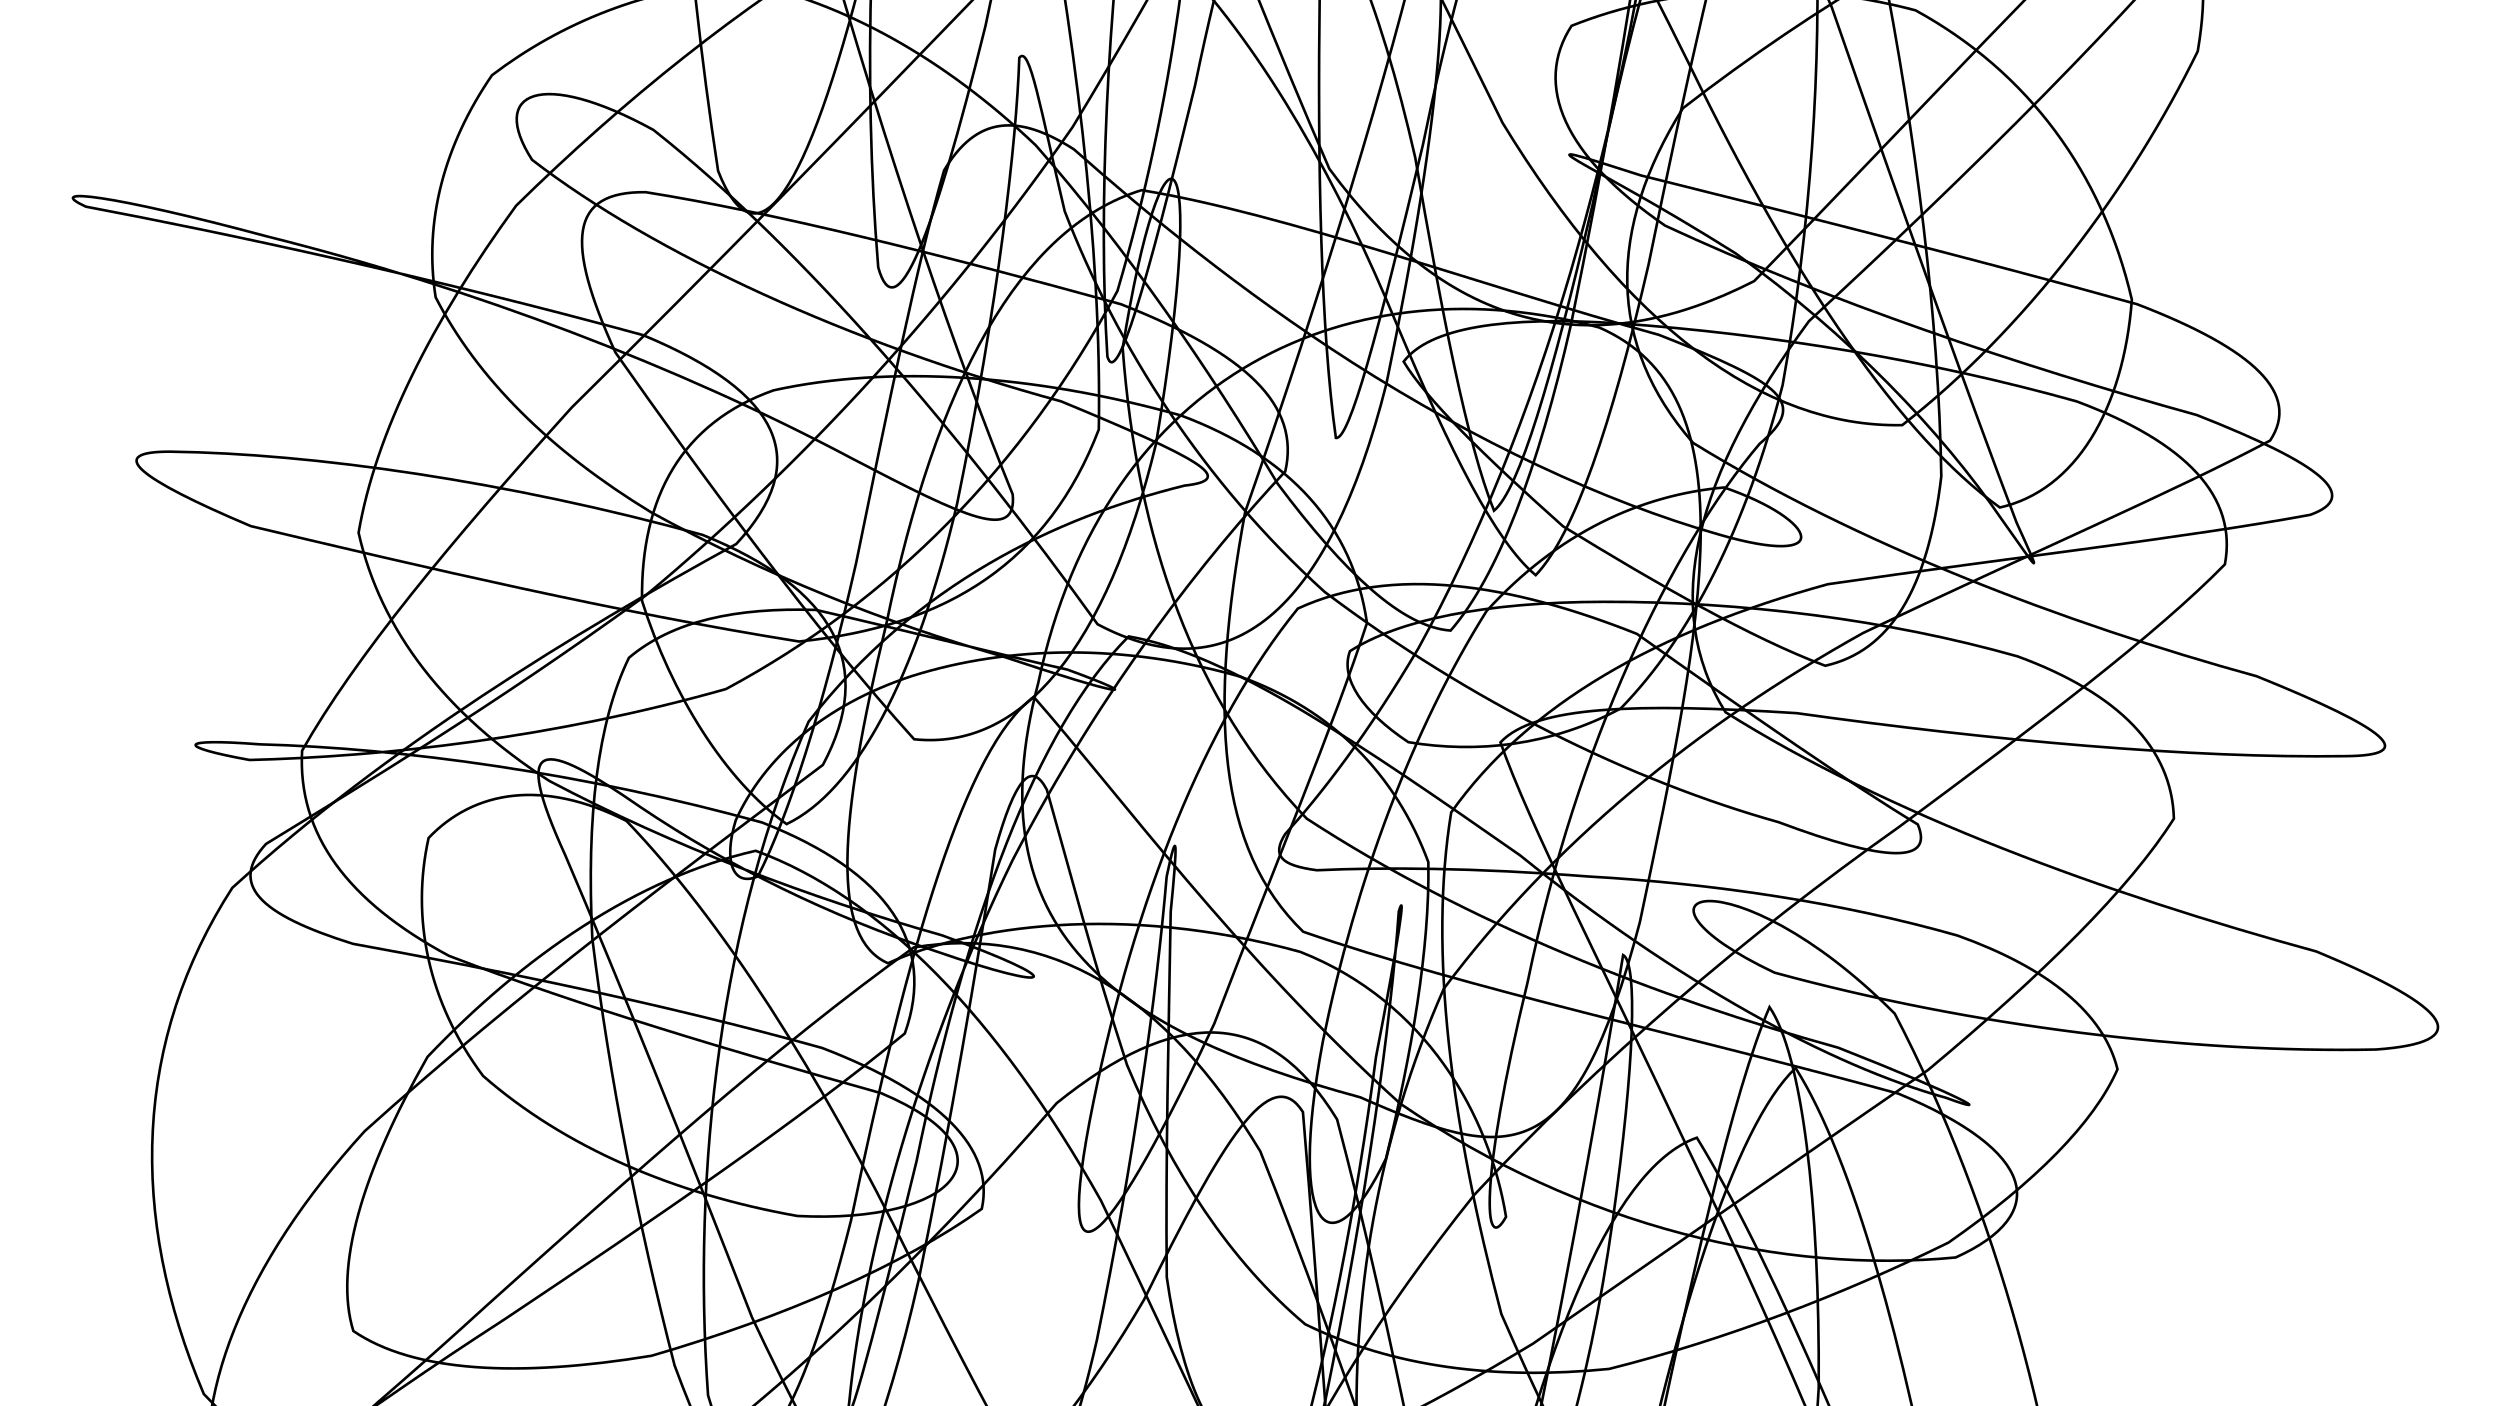 <svg xmlns="http://www.w3.org/2000/svg" version="1.1" xmlns:xlink="http://www.w3.org/1999/xlink" xmlns:svgjs="http://svgjs.dev/svgjs" viewBox="0 0 1422 800"><defs><linearGradient x1="50%" y1="0%" x2="50%" y2="100%" id="ssscribble-grad"><stop stop-color="hsl(206, 75%, 49%)" stop-opacity="1" offset="0%"></stop><stop stop-color="hsl(331, 90%, 56%)" stop-opacity="1" offset="100%"></stop></linearGradient></defs><g fill="none" stroke-width="1.5" stroke="url(#ssscribble-grad)" stroke-linecap="round"><path d="M1317.63 541.23C1396.86 574.1 1407.69 592.96 1351.47 596.97 1246.72 599.07 1122.07 584.02 1009.32 553.23 912.91 507.55 983.86 482.62 1077.72 576.55 1135.76 687.95 1171.54 822.38 1182.94 949.28 1176.57 1030.51 1150.28 1042.22 1111.66 973.18 1063.79 854.2 1012.97 725.5 965.18 647.13 915.49 664.51 872.91 774.62 840.05 932.46 807.18 1062.7 785.6 1098.69 773.32 1029.89 759.14 889.64 750.18 738.08 741.11 632.54 722.78 603.45 694.94 649.49 650.67 739.38 588.62 845.61 505.66 923.63 404.55 954.38 299.33 938.26 196.96 878.01 115.93 792.93 72.5 690.52 76.6 591.19 132.13 505.02 220.79 424.32 326.74 359.94 418.81 309.41 462.35 262.41 444.86 223.44 365.63 190.58 245.58 157.72 128.2 132.52 48.81 117.54 24 106.1 63.3 110.69 151.75 134.44 268.69 163.66 386.96 208.88 484.35 260.65 550.22 295.08 578.59 308.16 576.02 281.23 545.98 207.42 505.04 90.45 465.54 -49.99 424.25 -174.1 396.91 -249.63 385.56 -244.64 380.23 -163.2 388.96 -30.35 408.46 97.22 430.41 153.35 458.78 110.73 491.64 -19.47 524.5 -177.32 560.3 -280.8 600.32 -285.52 642.8 -194.48 693.84 -47.08 756.12 95.99 824.42 189.12 905.88 206.89 997.81 159.88 1087.96 67.2 1176.07 -28.26 1249.19 -96.6 1294.83 -130.5 1305.42 -117.25 1273.77 -67.99 1210.59 8.86 1121.79 97.12 1028.94 182.67 964.58 270.41 943.99 345.24 981.47 405.11 1073.54 463.07 1197.58 508.37 1317.63 541.23Q1317.63 541.23 1317.63 541.23" opacity="0.46"></path><path d="M1283.63 384.67C1359.19 415.18 1376.14 429.8 1334.11 430.1 1246.25 431.38 1133.52 421.28 1022 405.65 930.14 399.81 873.11 401.47 853.46 422.26 870.14 469.61 910.51 547.27 960.51 654.24 1017.92 772.06 1064.84 888.21 1095.35 974.83 1115.63 1008.19 1117.5 976.92 1104.62 884.45 1083.52 767.18 1054.11 659.44 1021.34 607.48 986.3 640.92 952.32 751.11 921.81 898.46 891.3 1021.87 865.69 1065.89 843.19 1018.13 818.41 900.28 792.31 756.75 760.53 636.71 720.53 571.48 668.41 573.32 601.1 627.42 523.56 717.08 432.84 805.63 335.43 869.34 245.43 903.88 168.89 897.58 120.44 859.15 108.31 795.67 137.98 719.6 207.47 643.38 296.62 562.97 391.99 492.43 468.07 435.07 498.32 378.6 475.19 334.76 399.63 304.25 288.74 273.73 178.18 257.98 97.02 256.91 59.48 256.72 77.53 271.74 142.7 299.27 240.77 322.61 351.36 348.44 454.48 364.89 539.76 356.31 596.5 318.81 625 244.29 626.84 140.59 611.08 15.86 587.76 -105.56 555.21 -191.45 527.82 -220.67 510.58 -177.82 494.39 -80.16 490.78 46 499.54 152.08 509.57 188.08 530.09 137.9 560.6 14.52 591.11 -132.83 630.18 -236.85 677.7 -258.54 726.48 -194.83 785.6 -69.72 854.67 69.91 924.79 184.75 1002.43 243.4 1082.01 241.82 1152.36 186.97 1211.93 107 1250.08 29.17 1261.57 -37.8 1241.02 -71.65 1187.51 -71.97 1116.16 -45.74 1032.93 2.84 957.24 61.56 914.43 130.07 913.75 195.68 963.06 251.95 1055.99 309.19 1172.75 354.16 1283.63 384.67Q1283.63 384.67 1283.63 384.67" opacity="0.70"></path><path d="M1249.63 236.1C1321.18 264.26 1343.14 282.34 1314.1 292.83 1243.14 305.96 1144.8 316.97 1039.66 332.31 942.76 359.01 869.32 400.24 825.44 462.11 812.55 540.71 825.23 638.72 853.99 747.48 897.35 846.87 940.49 926.33 975.98 965.3 1009.13 954.67 1028.63 891.89 1034.49 789.39 1035.14 683.2 1024.88 599.87 1006.52 572.83 986.29 619.35 961.35 727.83 933.18 864.46 905.01 980.57 874.96 1030.78 842.07 1002.26 807.3 908.07 766.32 779.03 716.86 654.89 662.19 564.03 596.31 526.05 519.75 538.9 440.84 595.33 357.26 670.51 276.98 742.46 188.28 823.59 187.44 814.8 287.78 749.91 372.28 693.45 454.59 637.34 514.67 587.83 532.85 536.85 505.18 496.05 433.63 467.89 331.87 439.72 228.75 425.52 147.74 423.38 100.43 419.77 99.75 424.64 142.02 432.28 217.97 430.35 313.79 420 412.91 391.94 506.45 341.71 581.99 265.76 635.61 165.47 667.82 56.6 680.85 -51.96 681.27 -137.72 669.08 -179.9 654.6 -167.19 643.67 -96.98 629.85 6.5 624.56 119.5 629.89 202.84 635.21 220.5 651.61 164.61 679.77 48.52 707.94 -88.11 746.54 -190.9 794.34 -226.57 842.14 -188.67 898.66 -89.32 961.3 37.51 1021.04 160.65 1081.91 248.7 1137.51 288.67 1180.5 279.03 1207.91 232.97 1212.61 170.49 1195.91 98.65 1153.77 41.07 1089.55 5.88 1019.76 -12.57 949.2 -7.42 893.9 14.69 872.27 48.16 888.98 88.38 947.16 128.37 1039.04 171.01 1147.87 207.93 1249.63 236.1Q1249.63 236.1 1249.63 236.1" opacity="0.09"></path><path d="M1215.63 173.06C1282.84 198.88 1308.69 224.13 1291.25 250.59 1236.68 279.68 1154.33 314.85 1059.78 360.02 964.62 413.01 882.53 480.48 821.24 562.39 783.25 648.26 768.6 739.62 772.09 824.99 792.78 888.88 820.44 923.65 848.06 917.56 879.53 873.27 903.5 793.05 917.46 693.21 929.8 605.28 931.56 547.82 923.25 543.21 913.94 599.66 896.18 704.77 870.36 830.46 844.54 938.83 811.88 993.38 772.51 981.92 732.12 911.47 683.39 801.76 626.3 683.03 567.6 578.58 501.11 510.13 429.84 483.93 362.43 499.39 297.7 543.91 243.18 601.14 205.84 666.84 189.89 721.13 200.99 757.09 235.39 780.5 294.33 783.65 370.56 771.17 446.18 749.18 513.84 719.4 558.45 687.59 565.92 653.29 534.84 621.9 467.63 596.08 374.96 570.26 279.81 551.24 200.74 536.84 146.65 519.96 130.33 502.76 151.34 480.01 203.95 447.75 280.08 402.08 367.05 338.88 457.96 263.12 541.04 171.77 610.13 72.23 665.4 -18.83 703.98 -93.97 728.83 -136.31 741.54 -137 747.16 -91.71 750.69 -6.19 749.3 93.59 751.34 188.61 759.85 249.1 767.43 250.62 783.52 190.86 809.33 82.51 835.15 -43.18 869.49 -143.07 910.59 -189.58 950.78 -175.01 995.71 -102.87 1041.85 3.97 1083.06 122.74 1119.96 226.12 1147.05 297.3 1161.99 330.28 1160.48 326.12 1139.05 296.08 1103.8 244.55 1051.33 190.26 987.3 144.18 900.73 89.59 853.98 74.34 933.54 99.84 1022.58 122.07 1122.96 147.24 1215.63 173.06Q1215.63 173.06 1215.63 173.06" opacity="0.67"></path><path d="M1181.28 228.34C1243.94 251.81 1272.73 282.64 1265.52 321.03 1226.46 360.85 1160.91 410.53 1080.12 470.4 992.54 532.42 909.42 603.56 838.66 679.55 782.79 749.26 745.32 812.65 724.63 859.51 719.79 882.09 725.55 875.15 736.52 834.78 754.77 771.06 771.36 687.79 782.68 601.14 795.33 536.04 800.06 503.94 795.64 518.41 791.12 581.61 777.38 681.78 753.91 796.35 730.43 896.54 698.34 953.61 658.59 956.68 618.75 908.95 571.32 821.56 517.99 716.13 465.99 610.12 410.75 523.6 356.33 466.94 309.18 443.06 269.72 449.44 243.8 476.62 233.73 521.92 243.36 570.01 274.8 612.01 321.11 652.47 383.18 679.17 453.56 691.65 543.24 696.26 580.71 655.38 501.28 621.83 417.56 598.36 330.83 572.68 255.38 543.69 197.56 512.64 169.22 474.57 171.84 426.97 201.95 373.81 256.04 308.45 325.18 231.82 404.34 153.64 483.95 71.85 557.35 -4.2 624.68 -62.14 680.25 -96.35 724.02 -96.92 758.81 -64.69 784.75 0.76 804.97 89.57 820.21 177.8 834.25 251.83 849.81 290.5 864.1 278.37 882.41 216.54 905.88 116.35 929.35 1.78 956.88 -93.62 986.85 -147.76 1015.56 -153.18 1044.22 -107.72 1069.65 -25.41 1090.11 78.43 1102.83 182.75 1104.22 270.91 1096.62 335.72 1074.75 370.49 1038.18 378.68 995.55 362.58 943.76 332.89 889.04 299.36 844.35 259.55 811.31 227.06 798.4 205.71 812.99 186.52 854.68 179.54 921.57 183.99 1006.08 189.86 1097.56 204.87 1181.28 228.34Q1181.28 228.34 1181.28 228.34" opacity="0.49"></path><path d="M1147.66 373.37C1205.21 394.5 1235.47 425.64 1236.51 465.66 1211.18 505.65 1161.98 554.08 1096.7 608.59 1021.17 660.58 943.87 714.36 871.86 764.34 807.12 803.32 754.78 829.33 715.6 835.73 688.43 822.41 672.2 785.48 663.66 726.47 662.94 658.44 664.81 584.58 665.91 518.51 669.93 477.98 669.81 468.97 663.6 498.6 657.93 565.37 644.99 659.17 623.86 762.47 602.74 854.08 574.44 911.88 540.27 926.73 506.63 899.67 468.32 835.71 427.69 749.21 389.99 652.19 353.33 560.86 321.48 486.35 290.42 418.09 307.99 420.05 364.38 459.14 414.4 492.82 472.75 521.38 532.79 541.24 601.18 564.87 610.48 559.04 535.66 531.97 460.97 510.84 383.01 481.48 312.49 444.21 253.5 406.11 216.52 358.86 203.97 303.02 213.66 246.56 245.43 183.2 293.6 116.97 354.58 57.11 421.75 3.21 489.09 -36.71 556.74 -56.83 618.31 -52.89 671.78 -21.12 720.52 31.39 761.19 103.77 794.83 185.3 824.87 256.32 850.56 308.26 873.53 327.16 895.39 304.16 916.59 242.08 937.71 150.47 958.84 47.17 978.89 -42.34 996.87 -100.96 1013.74 -122.44 1026.48 -101.41 1033.06 -45.39 1036.02 36.16 1030.15 128.96 1013.97 218.99 993.06 300 961.82 361.97 921.86 402.98 882.21 424.27 840.08 428.59 801.09 422.16 774.91 404.74 762.08 385.75 767.88 370.37 795.9 352.46 844.9 342.47 912.03 342.32 990.7 342.13 1072.93 352.24 1147.63 373.36Q1147.66 373.37 1147.66 373.37" opacity="0.79"></path><path d="M1113.65 532.22C1165.91 551 1196.73 576.85 1204.44 608.2 1191.16 638.6 1157.44 672.49 1108.34 706.76 1047.76 736.54 981.51 761.99 915.27 778.65 850.35 785.12 792.05 777.54 742.41 753.25 700 717.52 666.63 666.95 641.07 605.79 621.79 546.56 607.35 491.04 595.44 449.19 586.64 432.29 577.45 442.67 566.09 483.14 555.51 550.45 541.22 636.6 522.44 728.52 503.66 811.15 481.29 867.94 456.45 891.63 432.4 882.36 407.43 841.09 383.69 776.6 363.05 696.51 346.58 612.31 336.91 533.79 333.53 464.27 339.94 410.77 357.75 374.14 382.77 353.04 418.81 345.52 464.18 346.93 510.86 357.58 560.28 370.29 607.09 380.87 653.94 397.96 639.22 396.46 569.65 373.16 503.81 354.38 434.87 326.75 370.57 291.52 313.1 256.63 271.3 215.03 247.81 169.12 240.94 126 252.68 82.36 279.86 42.77 319.77 12.42 368.79 -7.01 422.21 -10.52 479.95 1.49 536.55 32.73 589.19 82.7 640.97 141.67 687.07 209.02 726.88 275.35 764.97 326.08 797.61 356.66 825.11 358.68 851.96 327.75 874.81 267.15 893.59 184.52 912.37 92.6 926.18 10.25 934.76 -49.8 942.67 -83.03 944.19 -82.72 938.64 -52.05 931.38 3.55 916.21 75.91 893.37 154.69 869.67 235.4 840.02 308.23 806.89 368.58 778.09 417.48 751.33 452.01 730.96 474.49 723.33 486.77 728.42 492.24 749.05 495 786.3 493.27 838.78 493.54 903.49 498.55 975.03 502.62 1047.78 513.43 1113.62 532.21Q1113.65 532.22 1113.65 532.22" opacity="0.14"></path><path d="M1079.62 622C1158.85 654.87 1166.82 690.67 1112.4 715.25 1014.96 724.66 900.37 698.71 796.51 627.8 703.93 544.09 635.77 450.81 588.02 396.43 549.54 424.75 516.85 536.65 483.99 694.51 451.13 824.72 421.21 857.67 402.74 793.67 393.54 664.95 410.41 522.64 459.93 410.49 520.72 332.3 600.46 294.33 673.81 276.21 704.14 272.85 682.85 261.17 603.62 228.31 483.57 195.45 372.19 144.51 302.66 90.93 277.77 52.1 307.63 38.78 371.67 73.91 459.02 142.99 548.91 250.44 624.29 355.07 699.42 394.99 755.68 348.72 788.54 218.51 821.4 60.65 827.75 -37.92 809.57 -42.15 791.13 36.3 752.53 164.43 708.25 291.22 687.29 405.19 692.28 482.43 741.25 529.97 834.87 562.34 959.57 589.14 1079.62 622Q1079.62 622 1079.62 622" opacity="0.28"></path><path d="M1045.66 595.96C1117.19 624.13 1136.28 635.27 1107 624.46 1041.44 606.37 953.55 558.37 864.59 486.5 774.69 423.79 699.15 371.73 641.99 362.01 589.51 414.42 549.5 523.85 521.34 660.47 493.17 776.58 479.51 823.55 483.17 796.43 491.52 711.98 523.11 597.86 576.09 489.02 628.14 388.95 686.14 316.33 731.07 268.14 739.69 230.55 709.19 201.24 637.66 173.07 535.91 144.91 438.09 120.55 367.34 109.33 323.76 108.71 321.31 137.37 350.08 200.52 400.61 272.45 462.32 356.69 519.96 420.49 581.12 426.97 629.37 368.58 657.54 252.47 688.42 66.84 661.08 57.4 638.58 197.99 646.73 306.79 679.05 398.74 743.27 465.64 834.65 525.26 943.88 567.79 1045.63 595.95Q1045.66 595.96 1045.66 595.96" opacity="0.61"></path><path d="M1011.66 467.65C1074.19 491.12 1100.07 490.74 1090.83 468.93 1054.42 447.01 996.42 407.01 931.11 360.57 858.8 331.83 792.03 321.42 738.21 346.15 685.25 411.36 645.48 511.91 622.01 626.47 596.06 753.58 634.08 703.03 690.69 582.26 725.25 491.78 758.35 413.36 777.55 354.34 769.58 299.22 734.19 259.76 671.66 236.29 588.02 212.82 505.81 207.56 440.08 222 388.26 240.34 364.33 282.13 365.2 341.85 381.84 394.69 412.7 444.12 447.44 468.74 486.51 450.02 520.95 386.66 544.42 286.47 567.9 171.9 578.18 80.87 579.79 32.86 585.72 25.34 591.49 60.65 605.61 120.16 635.5 197.35 684.32 273.99 753.34 336.58 836.27 399.07 927.99 444.17 1011.63 467.64Q1011.66 467.65 1011.66 467.65" opacity="0.37"></path><path d="M977.63 304.01C1044.09 323.4 1035.04 296.07 980.71 277.28 933.7 281.46 886.32 302.78 845.56 347.57 803.64 414.37 771.21 500.54 752.43 592.46 731.98 702.02 756.94 724.39 788.37 658.92 802.99 599 813.29 539.64 812.45 490.42 793.89 440.37 757.91 403.71 705.63 384.93 639.79 366.15 574.49 367.03 518.7 384.54 468.15 401.22 434.6 431.27 418.5 466.58 411.21 490.31 417.07 504.67 431.12 498.46 448.35 464.54 468.14 403.11 486.92 320.46 505.7 228.54 521.69 149.98 536.99 96.95 555.49 65.92 578.94 64.51 610.84 84.94 651.55 120.94 705.02 165.05 769.33 206.29 838.88 250.68 911.79 285.24 977.63 304.01Q977.63 304.01 977.63 304.01" opacity="0.45"></path><path d="M943.66 190.49C1015.19 218.65 1028.46 229.11 1000.89 252.42 951.45 310.64 897.12 421.85 868.95 558.47 840.78 674.59 844.12 714.94 856.64 692.14 847.29 634.39 811.19 569.61 739.66 541.45 637.9 513.28 550.73 527.05 505.09 547.89 472.89 533.77 476.07 470.59 504.24 354.47 532.4 217.85 580.22 129.47 649.34 108.17 731.9 121.77 841.9 162.32 943.66 190.49Q943.66 190.49 943.66 190.49" opacity="0.29"></path><path d="M909.63 186.28C995.17 223.84 970.33 346.47 932.78 524.46 895.22 666.89 859.17 661.69 773.63 624.13 635.23 586.58 553.01 530.89 590.57 388.46 628.12 210.47 771.23 148.73 909.63 186.28Q909.63 186.28 909.63 186.28" opacity="0.88"></path></g></svg>